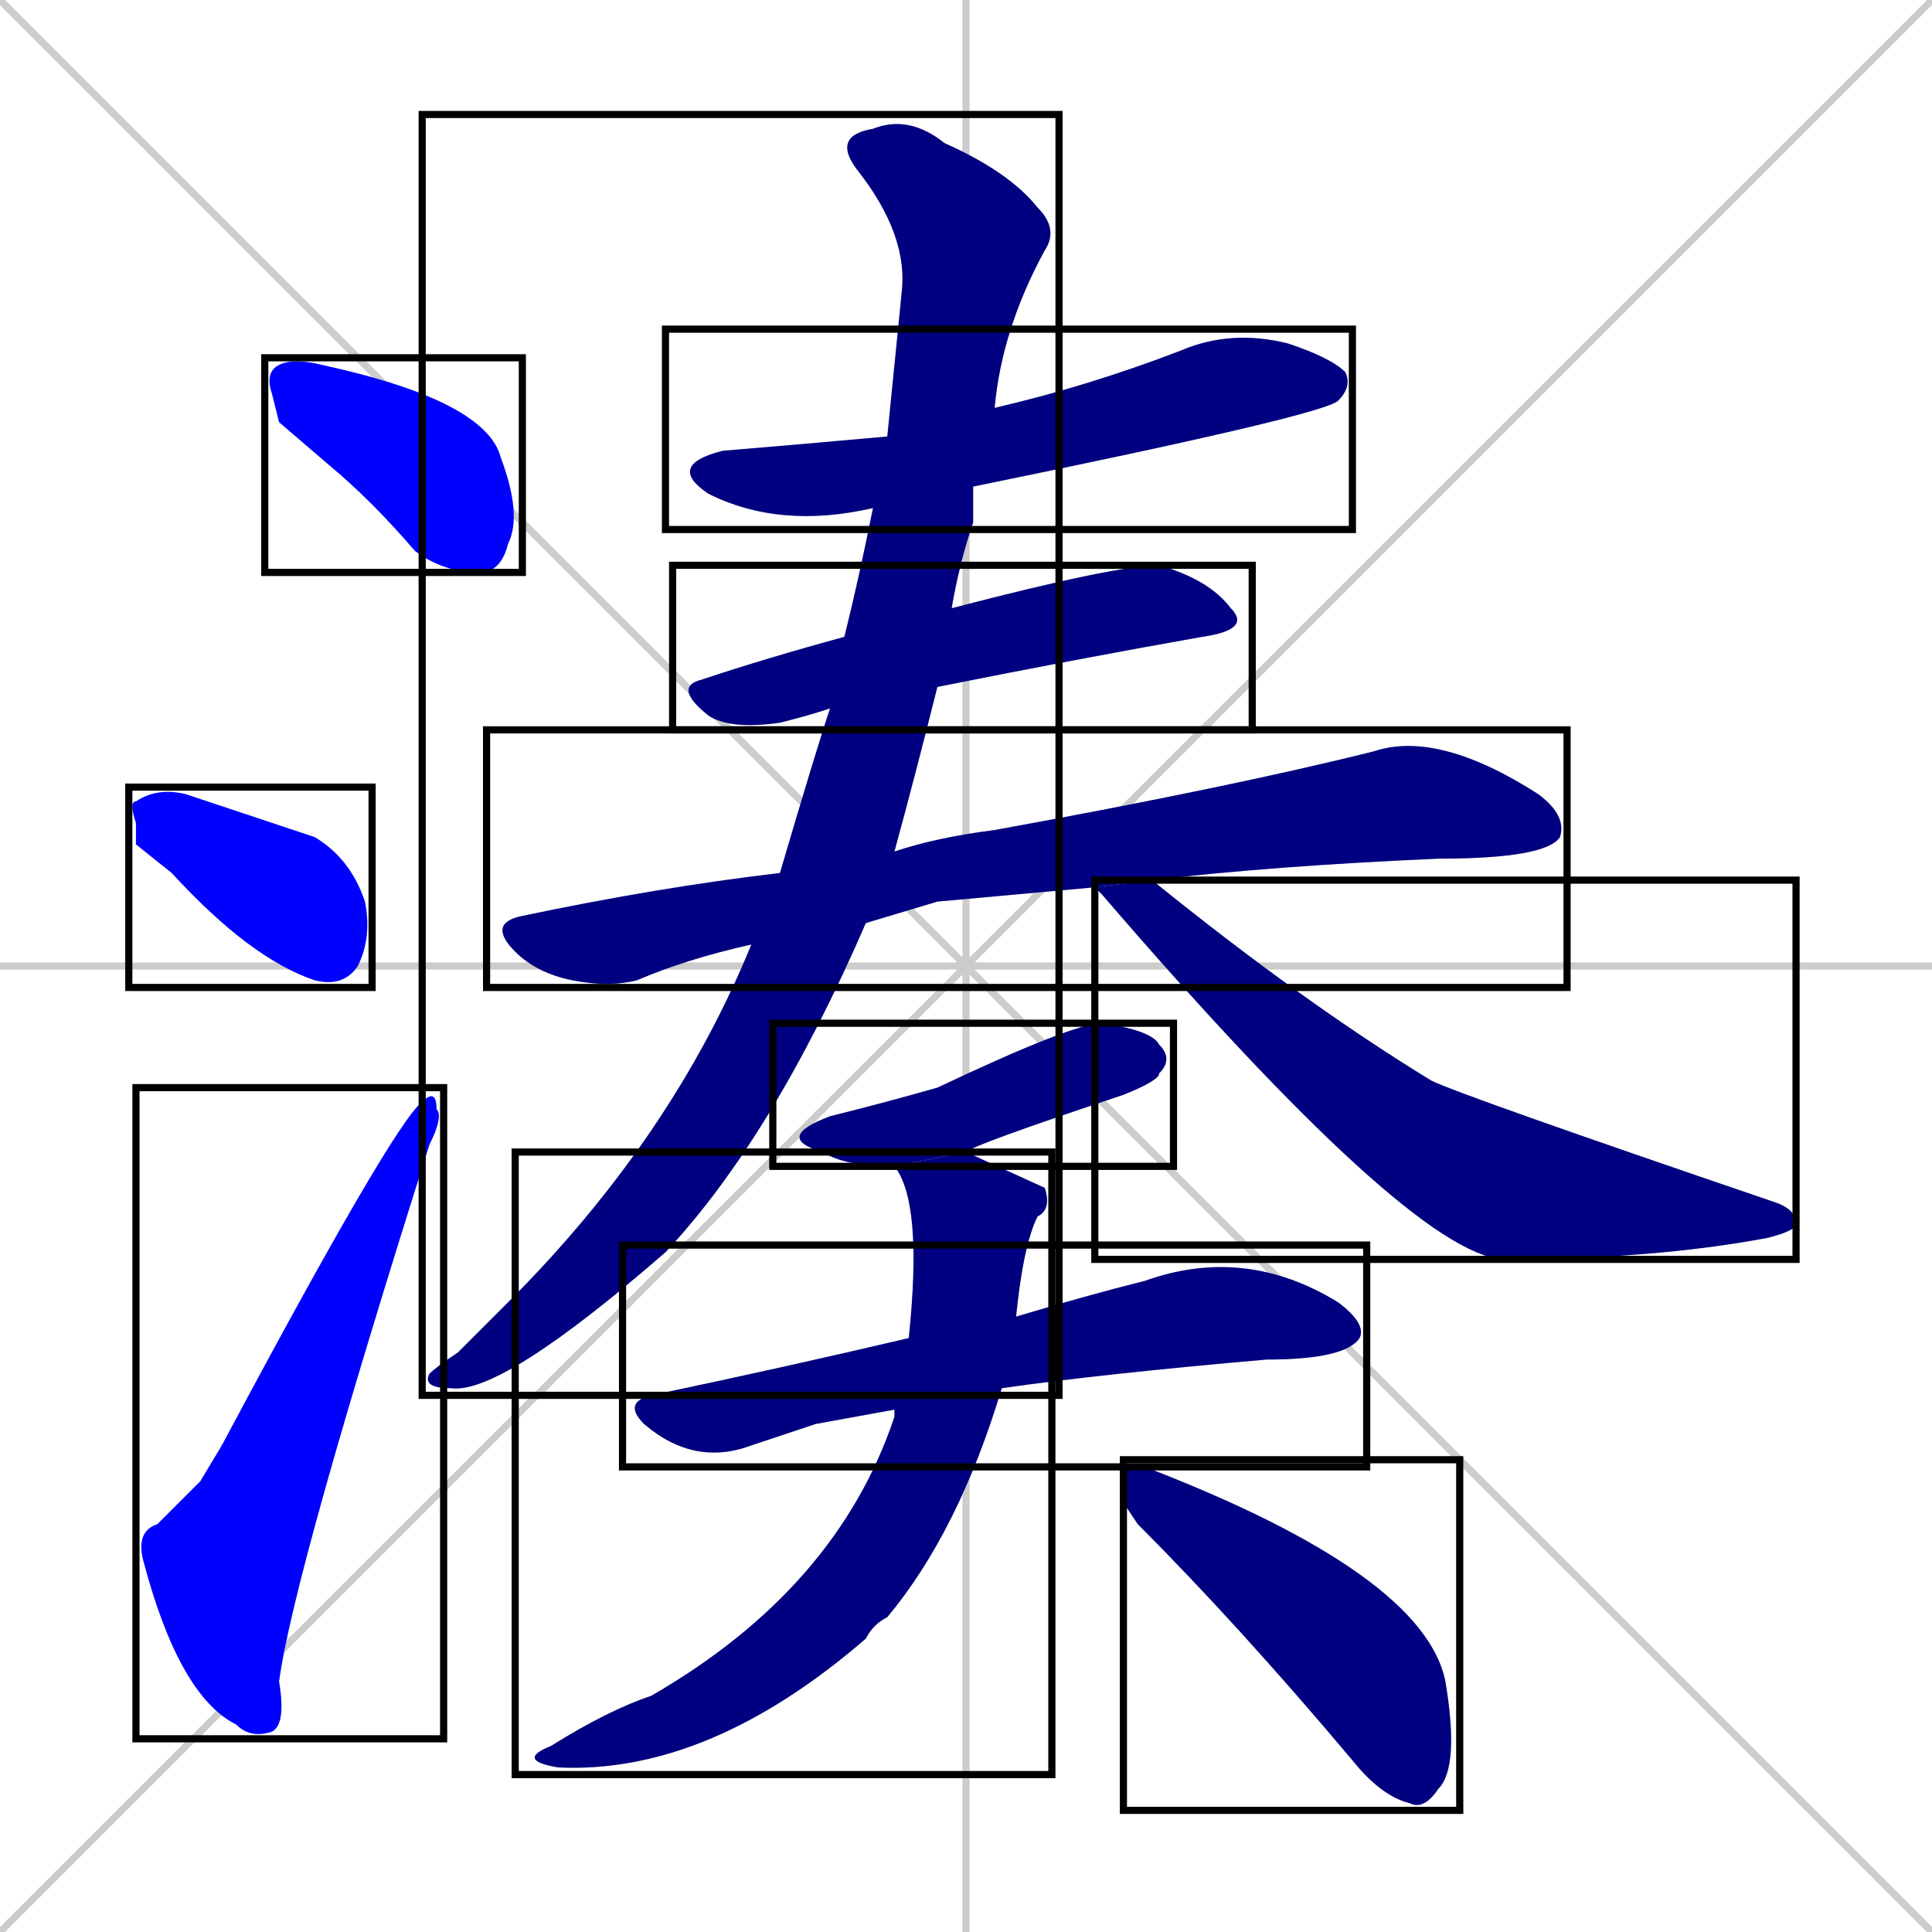 <svg xmlns="http://www.w3.org/2000/svg" xmlns:xlink="http://www.w3.org/1999/xlink" width="270" height="270"><defs><clipPath id="clip-mask-1"><use xlink:href="#rect-1" /></clipPath><clipPath id="clip-mask-2"><use xlink:href="#rect-2" /></clipPath><clipPath id="clip-mask-3"><use xlink:href="#rect-3" /></clipPath><clipPath id="clip-mask-4"><use xlink:href="#rect-4" /></clipPath><clipPath id="clip-mask-5"><use xlink:href="#rect-5" /></clipPath><clipPath id="clip-mask-6"><use xlink:href="#rect-6" /></clipPath><clipPath id="clip-mask-7"><use xlink:href="#rect-7" /></clipPath><clipPath id="clip-mask-8"><use xlink:href="#rect-8" /></clipPath><clipPath id="clip-mask-9"><use xlink:href="#rect-9" /></clipPath><clipPath id="clip-mask-10"><use xlink:href="#rect-10" /></clipPath><clipPath id="clip-mask-11"><use xlink:href="#rect-11" /></clipPath><clipPath id="clip-mask-12"><use xlink:href="#rect-12" /></clipPath></defs><path d="M 0 0 L 270 270 M 270 0 L 0 270 M 135 0 L 135 270 M 0 135 L 270 135" stroke="#CCCCCC" /><path d="M 39 59 L 38 55 Q 37 52 39 51 Q 41 50 45 51 Q 68 56 70 64 Q 73 72 71 76 Q 70 80 67 80 Q 62 80 58 77 Q 52 70 46 65" fill="#CCCCCC"/><path d="M 19 118 L 19 115 Q 18 112 19 112 Q 22 110 26 111 Q 41 116 44 117 Q 49 120 51 126 Q 52 131 50 135 Q 48 138 44 137 Q 35 134 24 122" fill="#CCCCCC"/><path d="M 28 207 L 31 202 Q 55 157 59 154 Q 61 152 61 155 Q 62 156 60 160 Q 41 220 39 235 Q 40 241 38 242 Q 35 243 33 241 Q 25 237 20 218 Q 19 214 22 213" fill="#CCCCCC"/><path d="M 122 71 Q 109 74 99 69 Q 93 65 101 63 Q 113 62 124 61 L 139 57 Q 152 54 165 49 Q 172 46 180 48 Q 186 50 188 52 Q 189 54 187 56 Q 185 58 136 68" fill="#CCCCCC"/><path d="M 116 99 Q 113 100 109 101 Q 102 102 99 100 Q 94 96 98 95 Q 107 92 118 89 L 133 85 Q 156 79 162 79 Q 169 81 172 85 Q 175 88 168 89 Q 151 92 131 96" fill="#CCCCCC"/><path d="M 131 126 L 121 129 L 105 132 Q 96 134 89 137 Q 85 138 80 137 Q 75 136 72 133 Q 68 129 73 128 Q 92 124 109 122 L 125 119 Q 131 117 139 116 Q 172 110 192 105 Q 201 102 215 111 Q 219 114 218 117 Q 216 120 201 120 Q 178 121 161 123 L 153 124" fill="#CCCCCC"/><path d="M 121 129 Q 108 159 93 175 Q 70 195 63 194 Q 59 194 60 192 Q 61 191 64 189 Q 68 185 71 182 Q 94 159 105 132 L 109 122 Q 114 105 116 99 L 118 89 Q 120 81 122 71 L 124 61 Q 125 51 126 41 Q 127 33 120 24 Q 116 19 122 18 Q 127 16 132 20 Q 141 24 145 29 Q 148 32 146 35 Q 140 46 139 57 L 136 68 Q 136 70 136 73 Q 134 79 133 85 L 131 96 Q 128 108 125 119" fill="#CCCCCC"/><path d="M 161 123 Q 182 140 200 151 Q 204 153 248 168 Q 251 169 251 171 Q 251 172 247 173 Q 231 176 210 176 Q 197 175 154 125 Q 153 124 153 124" fill="#CCCCCC"/><path d="M 125 163 Q 118 163 115 161 Q 108 159 116 156 Q 124 154 131 152 Q 150 143 154 143 Q 161 144 162 146 Q 164 148 162 150 Q 162 151 157 153 Q 136 160 135 161" fill="#CCCCCC"/><path d="M 114 199 L 105 202 Q 97 205 90 199 Q 87 196 91 195 Q 110 191 127 187 L 142 184 Q 152 181 160 179 Q 174 174 187 182 Q 191 185 190 187 Q 188 190 177 190 Q 154 192 140 194 L 125 197" fill="#CCCCCC"/><path d="M 127 187 Q 129 168 125 163 L 135 161 L 146 166 Q 147 169 145 170 Q 143 174 142 184 L 140 194 Q 134 214 124 226 Q 122 227 121 229 Q 99 248 78 247 Q 72 246 77 244 Q 85 239 91 237 Q 117 222 125 198 Q 125 197 125 197" fill="#CCCCCC"/><path d="M 157 210 L 157 207 Q 157 204 160 205 Q 199 220 202 235 Q 204 247 201 250 Q 199 253 197 252 Q 193 251 189 246 Q 173 227 159 213" fill="#CCCCCC"/><path d="M 39 59 L 38 55 Q 37 52 39 51 Q 41 50 45 51 Q 68 56 70 64 Q 73 72 71 76 Q 70 80 67 80 Q 62 80 58 77 Q 52 70 46 65" fill="#0000ff" clip-path="url(#clip-mask-1)" /><path d="M 19 118 L 19 115 Q 18 112 19 112 Q 22 110 26 111 Q 41 116 44 117 Q 49 120 51 126 Q 52 131 50 135 Q 48 138 44 137 Q 35 134 24 122" fill="#0000ff" clip-path="url(#clip-mask-2)" /><path d="M 28 207 L 31 202 Q 55 157 59 154 Q 61 152 61 155 Q 62 156 60 160 Q 41 220 39 235 Q 40 241 38 242 Q 35 243 33 241 Q 25 237 20 218 Q 19 214 22 213" fill="#0000ff" clip-path="url(#clip-mask-3)" /><path d="M 122 71 Q 109 74 99 69 Q 93 65 101 63 Q 113 62 124 61 L 139 57 Q 152 54 165 49 Q 172 46 180 48 Q 186 50 188 52 Q 189 54 187 56 Q 185 58 136 68" fill="#000080" clip-path="url(#clip-mask-4)" /><path d="M 116 99 Q 113 100 109 101 Q 102 102 99 100 Q 94 96 98 95 Q 107 92 118 89 L 133 85 Q 156 79 162 79 Q 169 81 172 85 Q 175 88 168 89 Q 151 92 131 96" fill="#000080" clip-path="url(#clip-mask-5)" /><path d="M 131 126 L 121 129 L 105 132 Q 96 134 89 137 Q 85 138 80 137 Q 75 136 72 133 Q 68 129 73 128 Q 92 124 109 122 L 125 119 Q 131 117 139 116 Q 172 110 192 105 Q 201 102 215 111 Q 219 114 218 117 Q 216 120 201 120 Q 178 121 161 123 L 153 124" fill="#000080" clip-path="url(#clip-mask-6)" /><path d="M 121 129 Q 108 159 93 175 Q 70 195 63 194 Q 59 194 60 192 Q 61 191 64 189 Q 68 185 71 182 Q 94 159 105 132 L 109 122 Q 114 105 116 99 L 118 89 Q 120 81 122 71 L 124 61 Q 125 51 126 41 Q 127 33 120 24 Q 116 19 122 18 Q 127 16 132 20 Q 141 24 145 29 Q 148 32 146 35 Q 140 46 139 57 L 136 68 Q 136 70 136 73 Q 134 79 133 85 L 131 96 Q 128 108 125 119" fill="#000080" clip-path="url(#clip-mask-7)" /><path d="M 161 123 Q 182 140 200 151 Q 204 153 248 168 Q 251 169 251 171 Q 251 172 247 173 Q 231 176 210 176 Q 197 175 154 125 Q 153 124 153 124" fill="#000080" clip-path="url(#clip-mask-8)" /><path d="M 125 163 Q 118 163 115 161 Q 108 159 116 156 Q 124 154 131 152 Q 150 143 154 143 Q 161 144 162 146 Q 164 148 162 150 Q 162 151 157 153 Q 136 160 135 161" fill="#000080" clip-path="url(#clip-mask-9)" /><path d="M 114 199 L 105 202 Q 97 205 90 199 Q 87 196 91 195 Q 110 191 127 187 L 142 184 Q 152 181 160 179 Q 174 174 187 182 Q 191 185 190 187 Q 188 190 177 190 Q 154 192 140 194 L 125 197" fill="#000080" clip-path="url(#clip-mask-10)" /><path d="M 127 187 Q 129 168 125 163 L 135 161 L 146 166 Q 147 169 145 170 Q 143 174 142 184 L 140 194 Q 134 214 124 226 Q 122 227 121 229 Q 99 248 78 247 Q 72 246 77 244 Q 85 239 91 237 Q 117 222 125 198 Q 125 197 125 197" fill="#000080" clip-path="url(#clip-mask-11)" /><path d="M 157 210 L 157 207 Q 157 204 160 205 Q 199 220 202 235 Q 204 247 201 250 Q 199 253 197 252 Q 193 251 189 246 Q 173 227 159 213" fill="#000080" clip-path="url(#clip-mask-12)" /><rect x="37" y="50" width="36" height="30" id="rect-1" fill="transparent" stroke="#000000"><animate attributeName="x" from="1" to="37" dur="0.133" begin="0; animate12.end + 1s" id="animate1" fill="freeze"/></rect><rect x="18" y="110" width="34" height="28" id="rect-2" fill="transparent" stroke="#000000"><set attributeName="x" to="-16" begin="0; animate12.end + 1s" /><animate attributeName="x" from="-16" to="18" dur="0.126" begin="animate1.end + 0.5" id="animate2" fill="freeze"/></rect><rect x="19" y="152" width="43" height="91" id="rect-3" fill="transparent" stroke="#000000"><set attributeName="y" to="243" begin="0; animate12.end + 1s" /><animate attributeName="y" from="243" to="152" dur="0.337" begin="animate2.end + 0.5" id="animate3" fill="freeze"/></rect><rect x="93" y="46" width="96" height="28" id="rect-4" fill="transparent" stroke="#000000"><set attributeName="x" to="-3" begin="0; animate12.end + 1s" /><animate attributeName="x" from="-3" to="93" dur="0.356" begin="animate3.end + 0.5" id="animate4" fill="freeze"/></rect><rect x="94" y="79" width="81" height="23" id="rect-5" fill="transparent" stroke="#000000"><set attributeName="x" to="13" begin="0; animate12.end + 1s" /><animate attributeName="x" from="13" to="94" dur="0.300" begin="animate4.end + 0.5" id="animate5" fill="freeze"/></rect><rect x="68" y="102" width="151" height="36" id="rect-6" fill="transparent" stroke="#000000"><set attributeName="x" to="-83" begin="0; animate12.end + 1s" /><animate attributeName="x" from="-83" to="68" dur="0.559" begin="animate5.end + 0.5" id="animate6" fill="freeze"/></rect><rect x="59" y="16" width="89" height="179" id="rect-7" fill="transparent" stroke="#000000"><set attributeName="y" to="-163" begin="0; animate12.end + 1s" /><animate attributeName="y" from="-163" to="16" dur="0.663" begin="animate6.end + 0.5" id="animate7" fill="freeze"/></rect><rect x="153" y="123" width="98" height="53" id="rect-8" fill="transparent" stroke="#000000"><set attributeName="x" to="55" begin="0; animate12.end + 1s" /><animate attributeName="x" from="55" to="153" dur="0.363" begin="animate7.end + 0.5" id="animate8" fill="freeze"/></rect><rect x="108" y="143" width="56" height="20" id="rect-9" fill="transparent" stroke="#000000"><set attributeName="x" to="52" begin="0; animate12.end + 1s" /><animate attributeName="x" from="52" to="108" dur="0.207" begin="animate8.end + 0.5" id="animate9" fill="freeze"/></rect><rect x="87" y="174" width="104" height="31" id="rect-10" fill="transparent" stroke="#000000"><set attributeName="x" to="-17" begin="0; animate12.end + 1s" /><animate attributeName="x" from="-17" to="87" dur="0.385" begin="animate9.end + 0.5" id="animate10" fill="freeze"/></rect><rect x="72" y="161" width="75" height="87" id="rect-11" fill="transparent" stroke="#000000"><set attributeName="y" to="74" begin="0; animate12.end + 1s" /><animate attributeName="y" from="74" to="161" dur="0.322" begin="animate10.end + 0.5" id="animate11" fill="freeze"/></rect><rect x="157" y="204" width="47" height="49" id="rect-12" fill="transparent" stroke="#000000"><set attributeName="x" to="110" begin="0; animate12.end + 1s" /><animate attributeName="x" from="110" to="157" dur="0.174" begin="animate11.end + 0.5" id="animate12" fill="freeze"/></rect></svg>